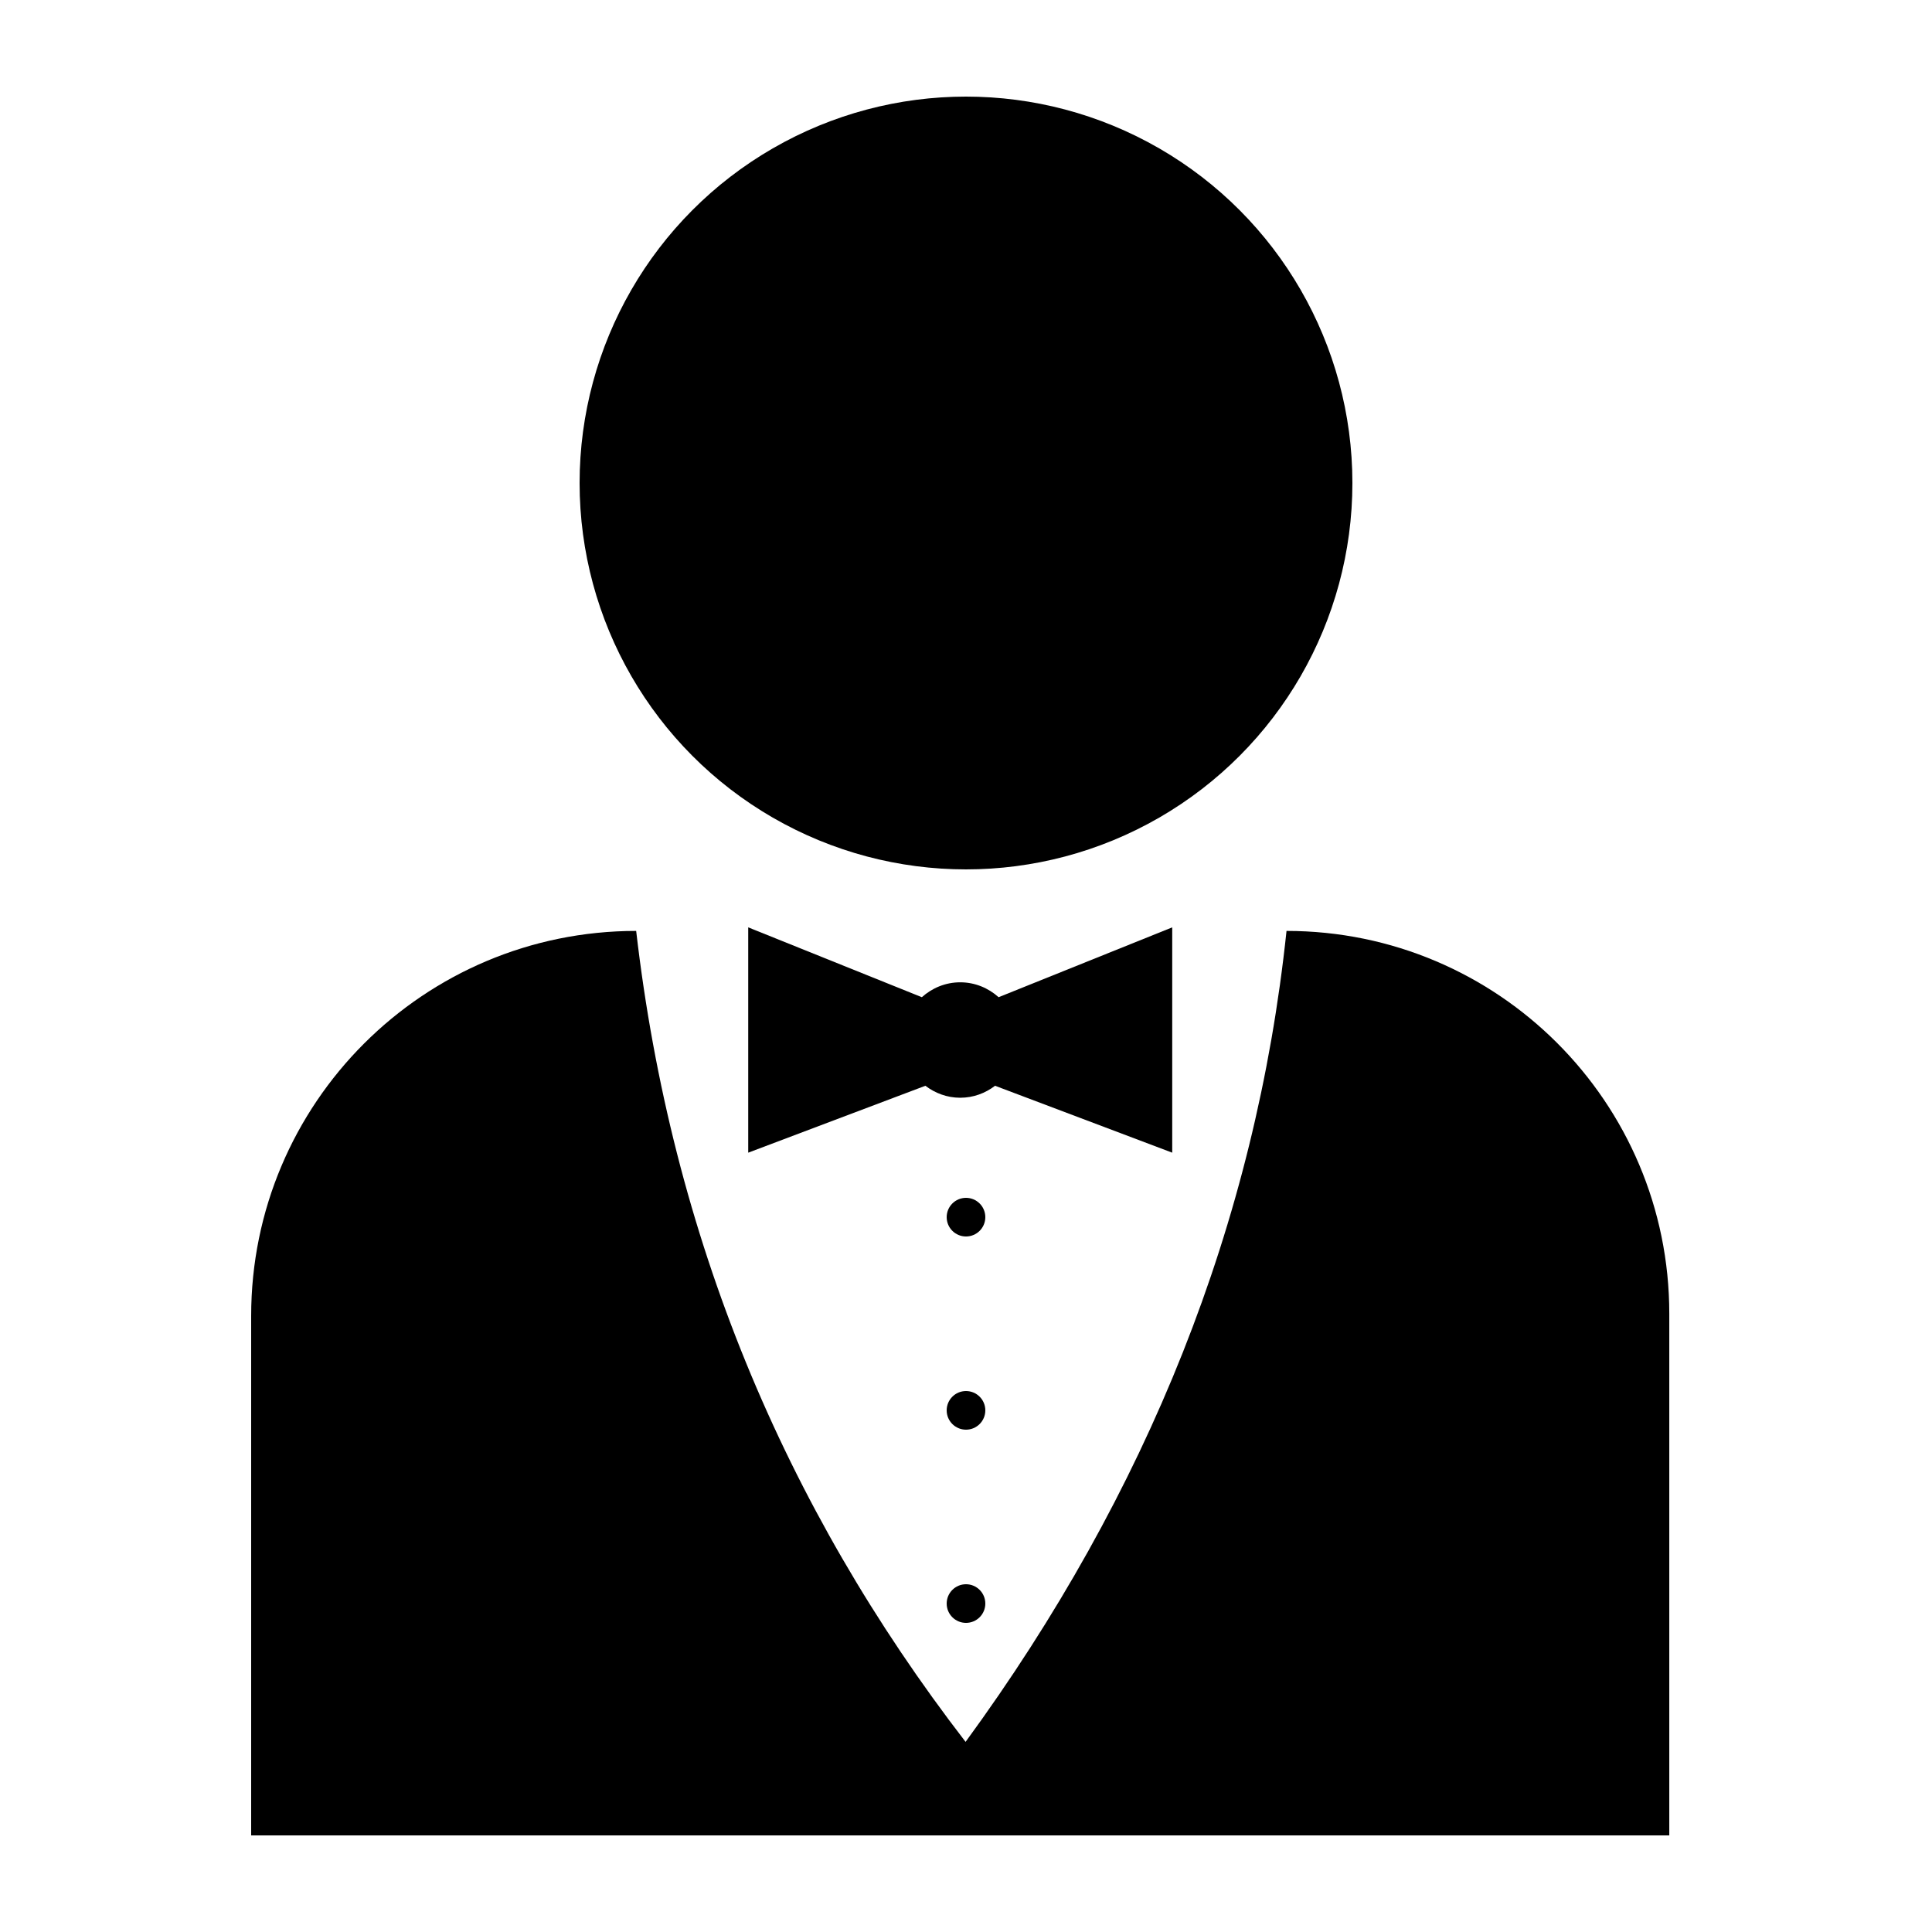 <svg xmlns="http://www.w3.org/2000/svg" xmlns:xlink="http://www.w3.org/1999/xlink" version="1.1" x="0px" y="0px" viewBox="0 0 100 100" enable-background="new 0 0 100 100" xml:space="preserve"><circle cx="50" cy="25" r="20"></circle><circle cx="50" cy="63" r="1"></circle><circle cx="50" cy="73" r="1"></circle><circle cx="50" cy="83" r="1"></circle><path d="M60.674,48l-8.986,3.615c-0.529-0.474-1.221-0.771-1.987-0.771s-1.458,0.297-1.987,0.771L38.728,48v11.662l9.17-3.463  c0.502,0.383,1.122,0.62,1.803,0.62s1.301-0.236,1.803-0.62l9.17,3.463V48z"></path><path d="M86.402,95H13V68.112c0-11.006,8.922-19.928,19.928-19.928c1.828,15.807,7.641,29.772,17.05,41.975  c9.417-12.883,15.021-26.856,16.612-41.975c10.942,0,19.812,8.87,19.812,19.812V95z"></path></svg>